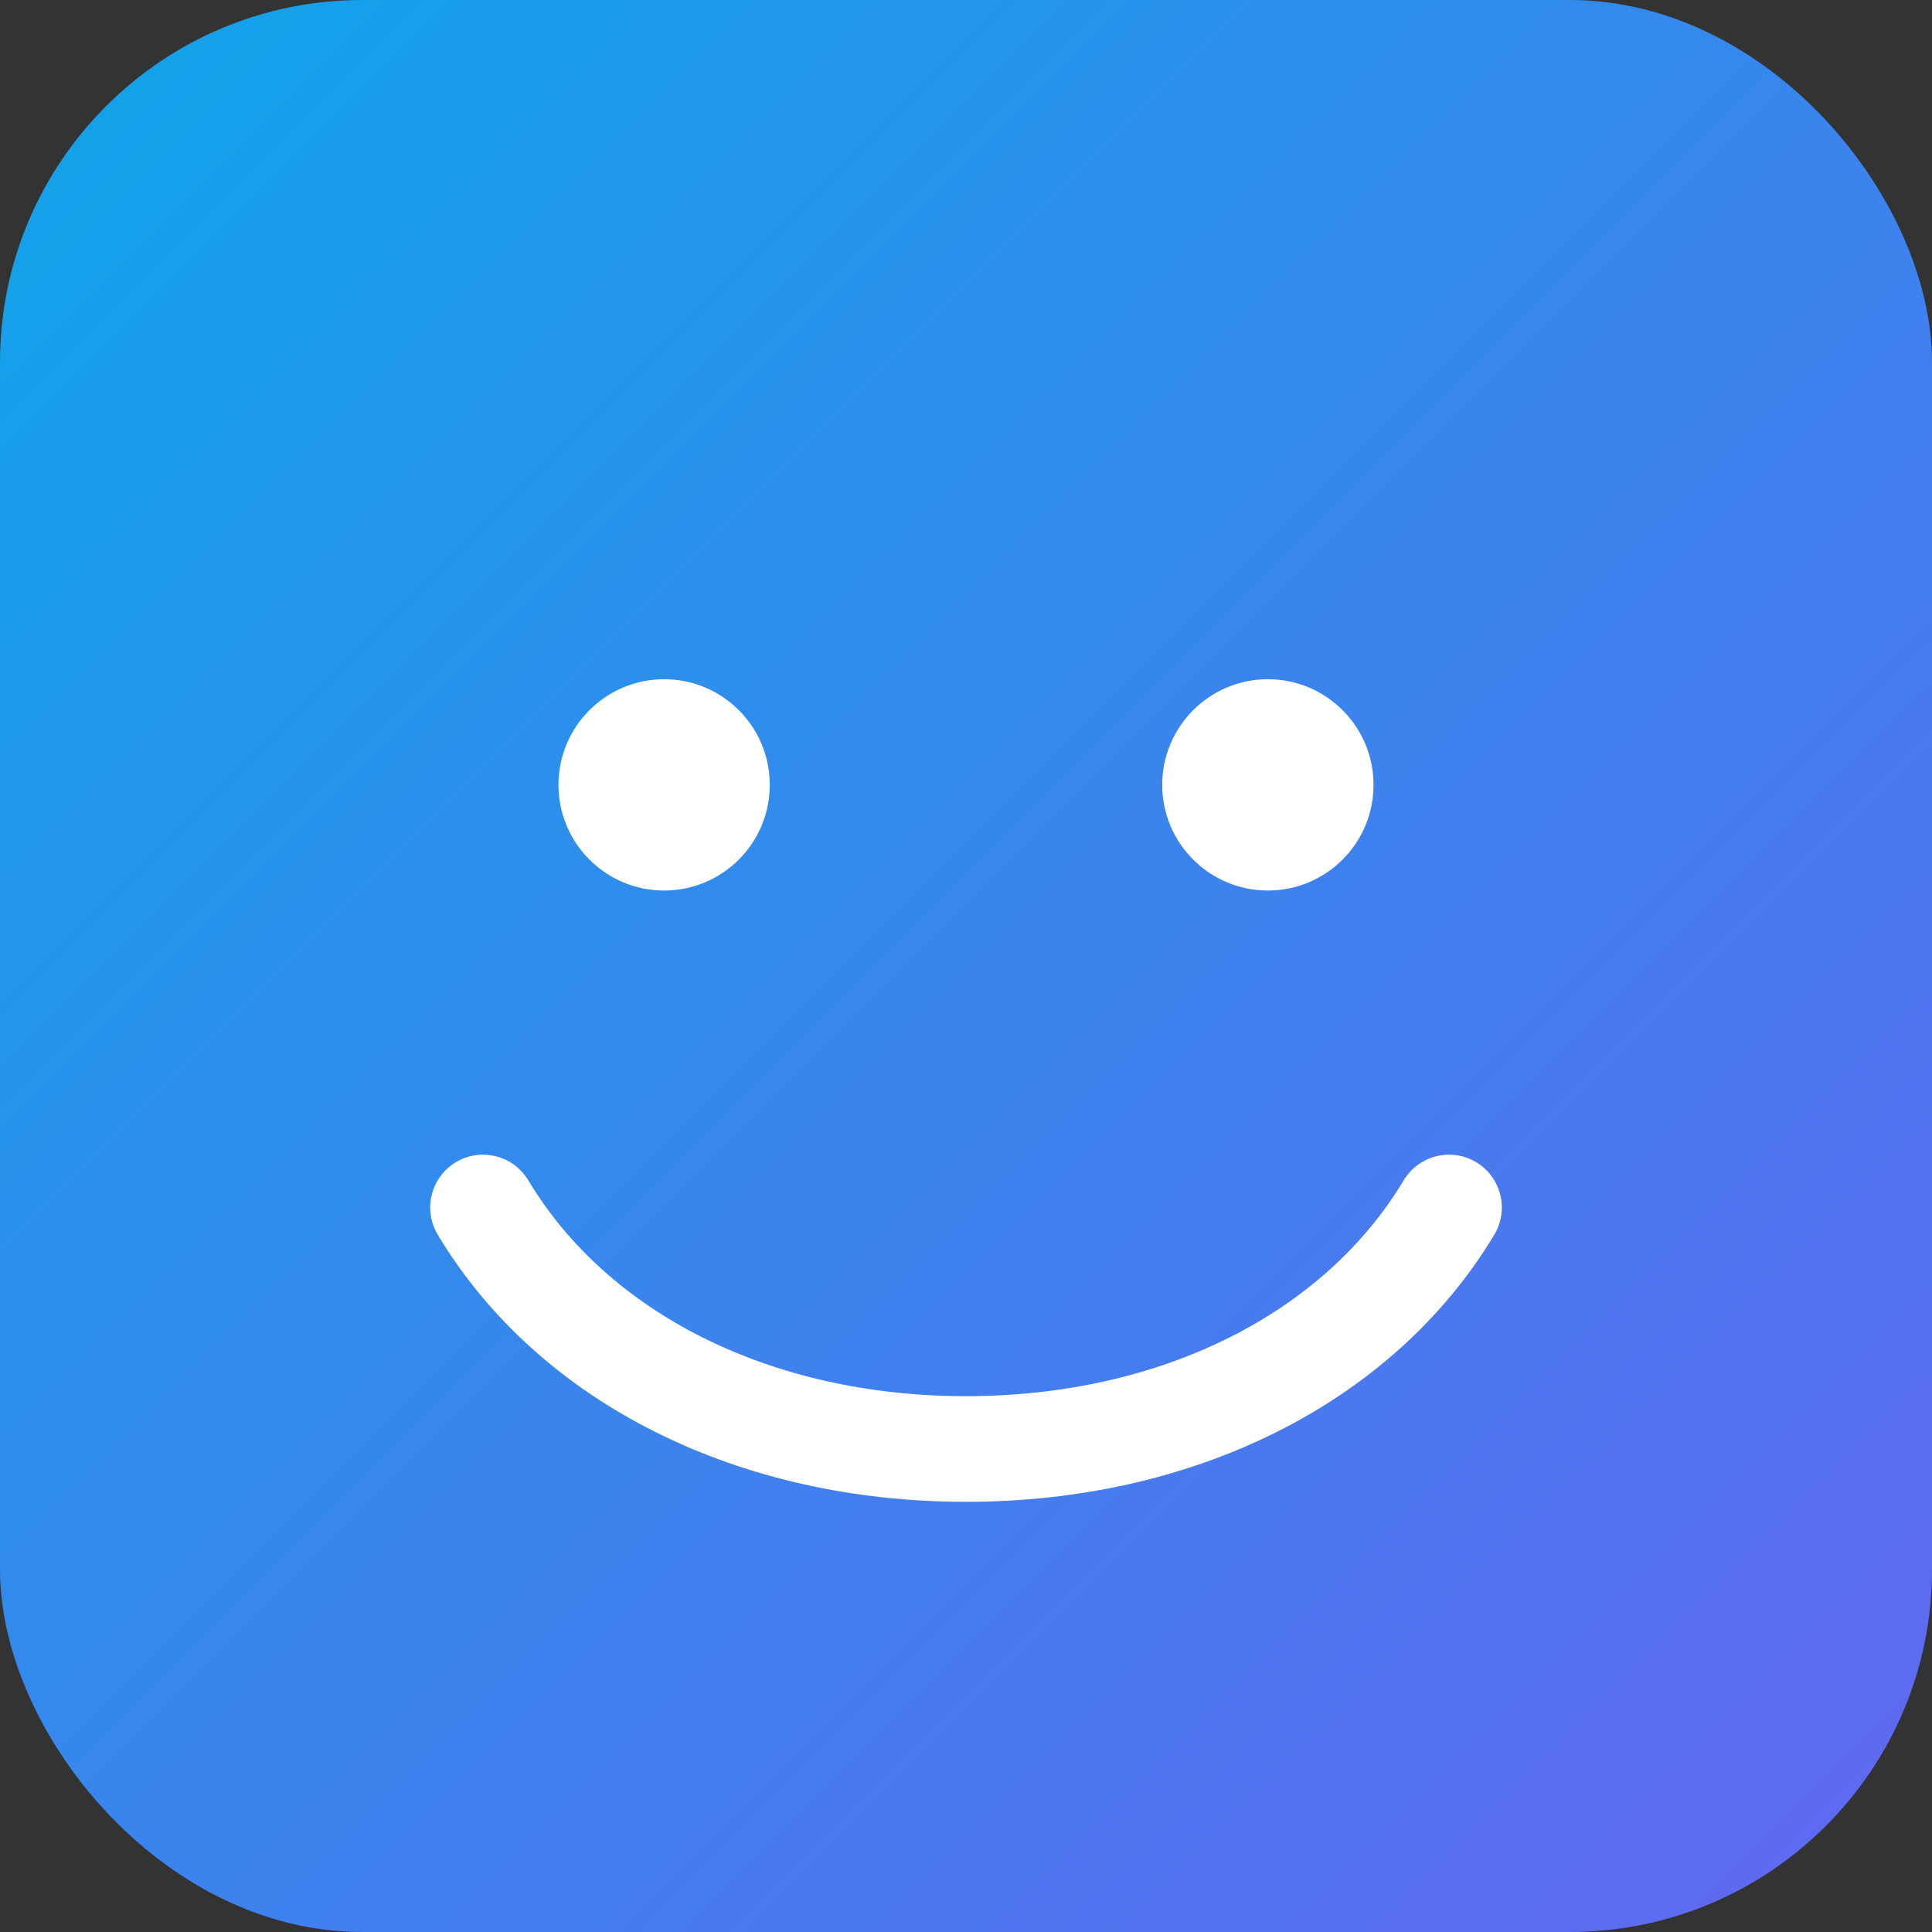 <svg xmlns="http://www.w3.org/2000/svg" width="512" height="512" viewBox="0 0 512 512">
  <rect x="0" y="0" width="512" height="512" fill="#333333" stroke="none"/>
  <defs>
    <linearGradient id="g" x1="0" y1="0" x2="1" y2="1">
      <stop offset="0%" stop-color="#0ea5e9"/>
      <stop offset="100%" stop-color="#6366f1"/>
    </linearGradient>
  </defs>
  <rect width="512" height="512" rx="96" fill="url(#g)"/>
  <g fill="#fff">
    <circle cx="176" cy="208" r="28"/>
    <circle cx="336" cy="208" r="28"/>
    <path d="M128 320c24 40 72 64 128 64s104-24 128-64" fill="none" stroke="#fff" stroke-width="28" stroke-linecap="round"/>
  </g>
</svg>
